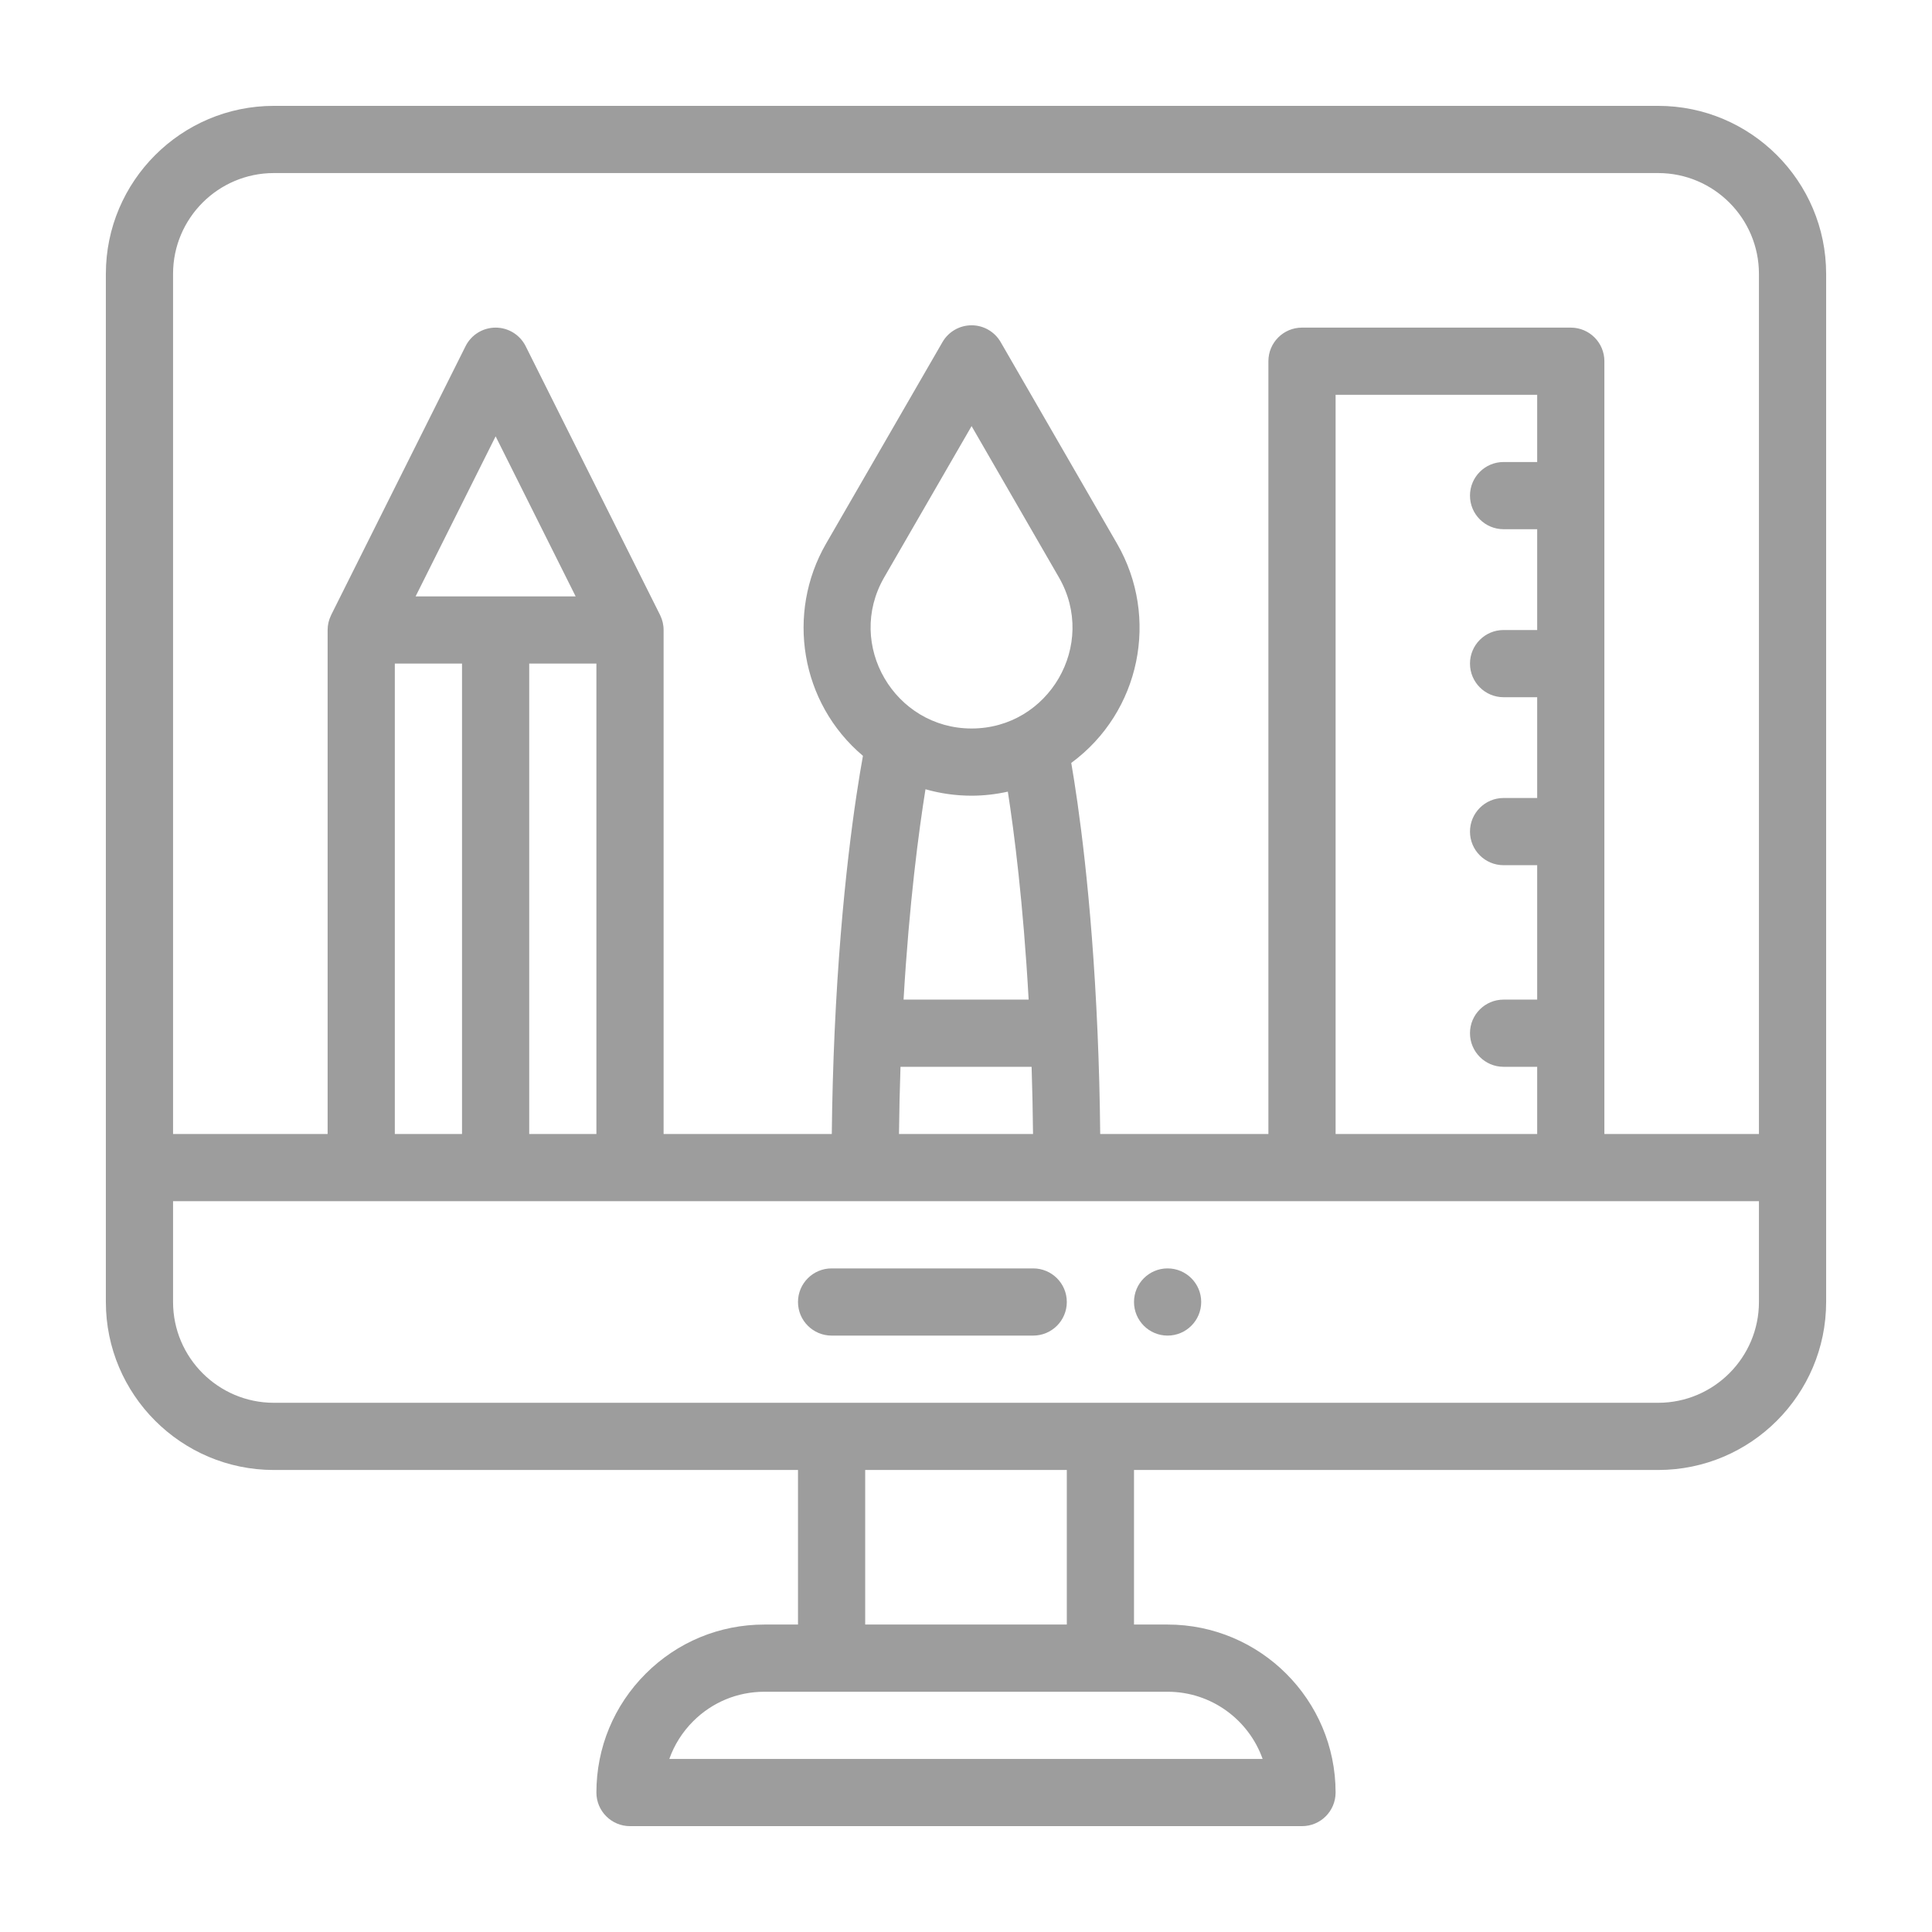 <svg width="73" height="73" viewBox="0 0 73 73" fill="none" xmlns="http://www.w3.org/2000/svg">
<g filter="url(#filter0_d)">
<path d="M44.117 43.926C43.416 43.926 42.848 44.495 42.848 45.195C42.848 45.896 43.416 46.465 44.117 46.465C44.818 46.465 45.387 45.896 45.387 45.195C45.387 44.495 44.818 43.926 44.117 43.926Z" fill="#9D9D9D"/>
<path d="M62.652 0H10.348C6.848 0 4 2.848 4 6.348V45.195C4 48.695 6.848 51.543 10.348 51.543H30.152V57.383H28.883C27.188 57.383 25.594 58.043 24.395 59.242C23.196 60.442 22.535 62.035 22.535 63.73C22.535 64.432 23.104 65 23.805 65H49.195C49.897 65 50.465 64.432 50.465 63.73C50.465 60.23 47.617 57.383 44.117 57.383H42.848V51.543H62.652C66.153 51.543 69 48.695 69 45.195V6.348C69 2.848 66.153 0 62.652 0ZM10.348 2.539H62.652C64.752 2.539 66.461 4.247 66.461 6.348V38.848H60.621V9.648C60.621 8.947 60.053 8.379 59.352 8.379H49.195C48.494 8.379 47.926 8.947 47.926 9.648V38.848H41.571C41.558 37.535 41.524 36.24 41.469 34.984C41.247 29.814 40.74 26.351 40.477 24.827C43.097 22.899 43.812 19.324 42.21 16.547L37.81 8.926C37.583 8.533 37.164 8.291 36.711 8.291C36.257 8.291 35.838 8.533 35.611 8.926L31.209 16.547C29.7 19.166 30.235 22.558 32.606 24.559C32.331 26.078 31.777 29.665 31.536 34.982C31.479 36.251 31.443 37.546 31.429 38.848H25.074V19.805C25.074 19.603 25.027 19.42 24.949 19.257C24.945 19.25 24.943 19.243 24.94 19.237L19.862 9.081C19.647 8.651 19.208 8.379 18.727 8.379C18.245 8.379 17.806 8.651 17.591 9.081L12.513 19.237C12.51 19.243 12.508 19.25 12.505 19.257C12.425 19.421 12.379 19.608 12.379 19.805V38.848H6.539V6.348C6.539 4.247 8.247 2.539 10.348 2.539ZM50.465 38.848V10.918H58.082V13.457H56.812C56.111 13.457 55.543 14.025 55.543 14.727C55.543 15.428 56.111 15.996 56.812 15.996H58.082V19.805H56.812C56.111 19.805 55.543 20.373 55.543 21.074C55.543 21.775 56.111 22.344 56.812 22.344H58.082V26.152H56.812C56.111 26.152 55.543 26.721 55.543 27.422C55.543 28.123 56.111 28.691 56.812 28.691H58.082V33.77H56.812C56.111 33.77 55.543 34.338 55.543 35.039C55.543 35.74 56.111 36.309 56.812 36.309H58.082V38.848H50.465ZM36.711 26.065C37.172 26.065 37.631 26.012 38.081 25.912C38.316 27.422 38.662 30.094 38.867 33.77H34.141C34.356 30.097 34.719 27.383 34.969 25.822C35.532 25.982 36.117 26.065 36.711 26.065ZM36.711 23.526C33.809 23.526 31.938 20.367 33.408 17.817L36.711 12.1L40.011 17.816C41.476 20.357 39.631 23.526 36.711 23.526ZM34.025 36.309H38.979C39.005 37.143 39.024 37.991 39.033 38.848H33.968C33.977 37.997 33.997 37.148 34.025 36.309ZM19.996 38.848V21.074H22.535V38.848H19.996ZM14.918 38.848V21.074H17.457V38.848H14.918ZM15.703 18.535L18.727 12.487L21.751 18.535H15.703ZM47.708 62.461H25.29C25.477 61.932 25.781 61.447 26.19 61.038C26.91 60.318 27.866 59.922 28.883 59.922H44.117C45.773 59.922 47.184 60.983 47.708 62.461ZM40.309 57.383H32.691V51.543H40.309V57.383ZM62.652 49.004H10.348C8.247 49.004 6.539 47.295 6.539 45.195V41.387H66.461V45.195C66.461 47.295 64.752 49.004 62.652 49.004Z" fill="#9D9D9D"/>
<path d="M39.039 43.926H31.422C30.721 43.926 30.152 44.494 30.152 45.195C30.152 45.897 30.721 46.465 31.422 46.465H39.039C39.74 46.465 40.309 45.897 40.309 45.195C40.309 44.494 39.74 43.926 39.039 43.926Z" fill="#9D9D9D"/>
</g>
<defs>
<filter id="filter0_d" x="0" y="0" width="73" height="73" filterUnits="userSpaceOnUse" color-interpolation-filters="sRGB">
<feFlood flood-opacity="0" result="BackgroundImageFix"/>
<feColorMatrix in="SourceAlpha" type="matrix" values="0 0 0 0 0 0 0 0 0 0 0 0 0 0 0 0 0 0 127 0"/>
<feOffset dy="4"/>
<feGaussianBlur stdDeviation="2"/>
<feColorMatrix type="matrix" values="0 0 0 0 0 0 0 0 0 0 0 0 0 0 0 0 0 0 0.25 0"/>
<feBlend mode="normal" in2="BackgroundImageFix" result="effect1_dropShadow"/>
<feBlend mode="normal" in="SourceGraphic" in2="effect1_dropShadow" result="shape"/>
</filter>
</defs>
</svg>
